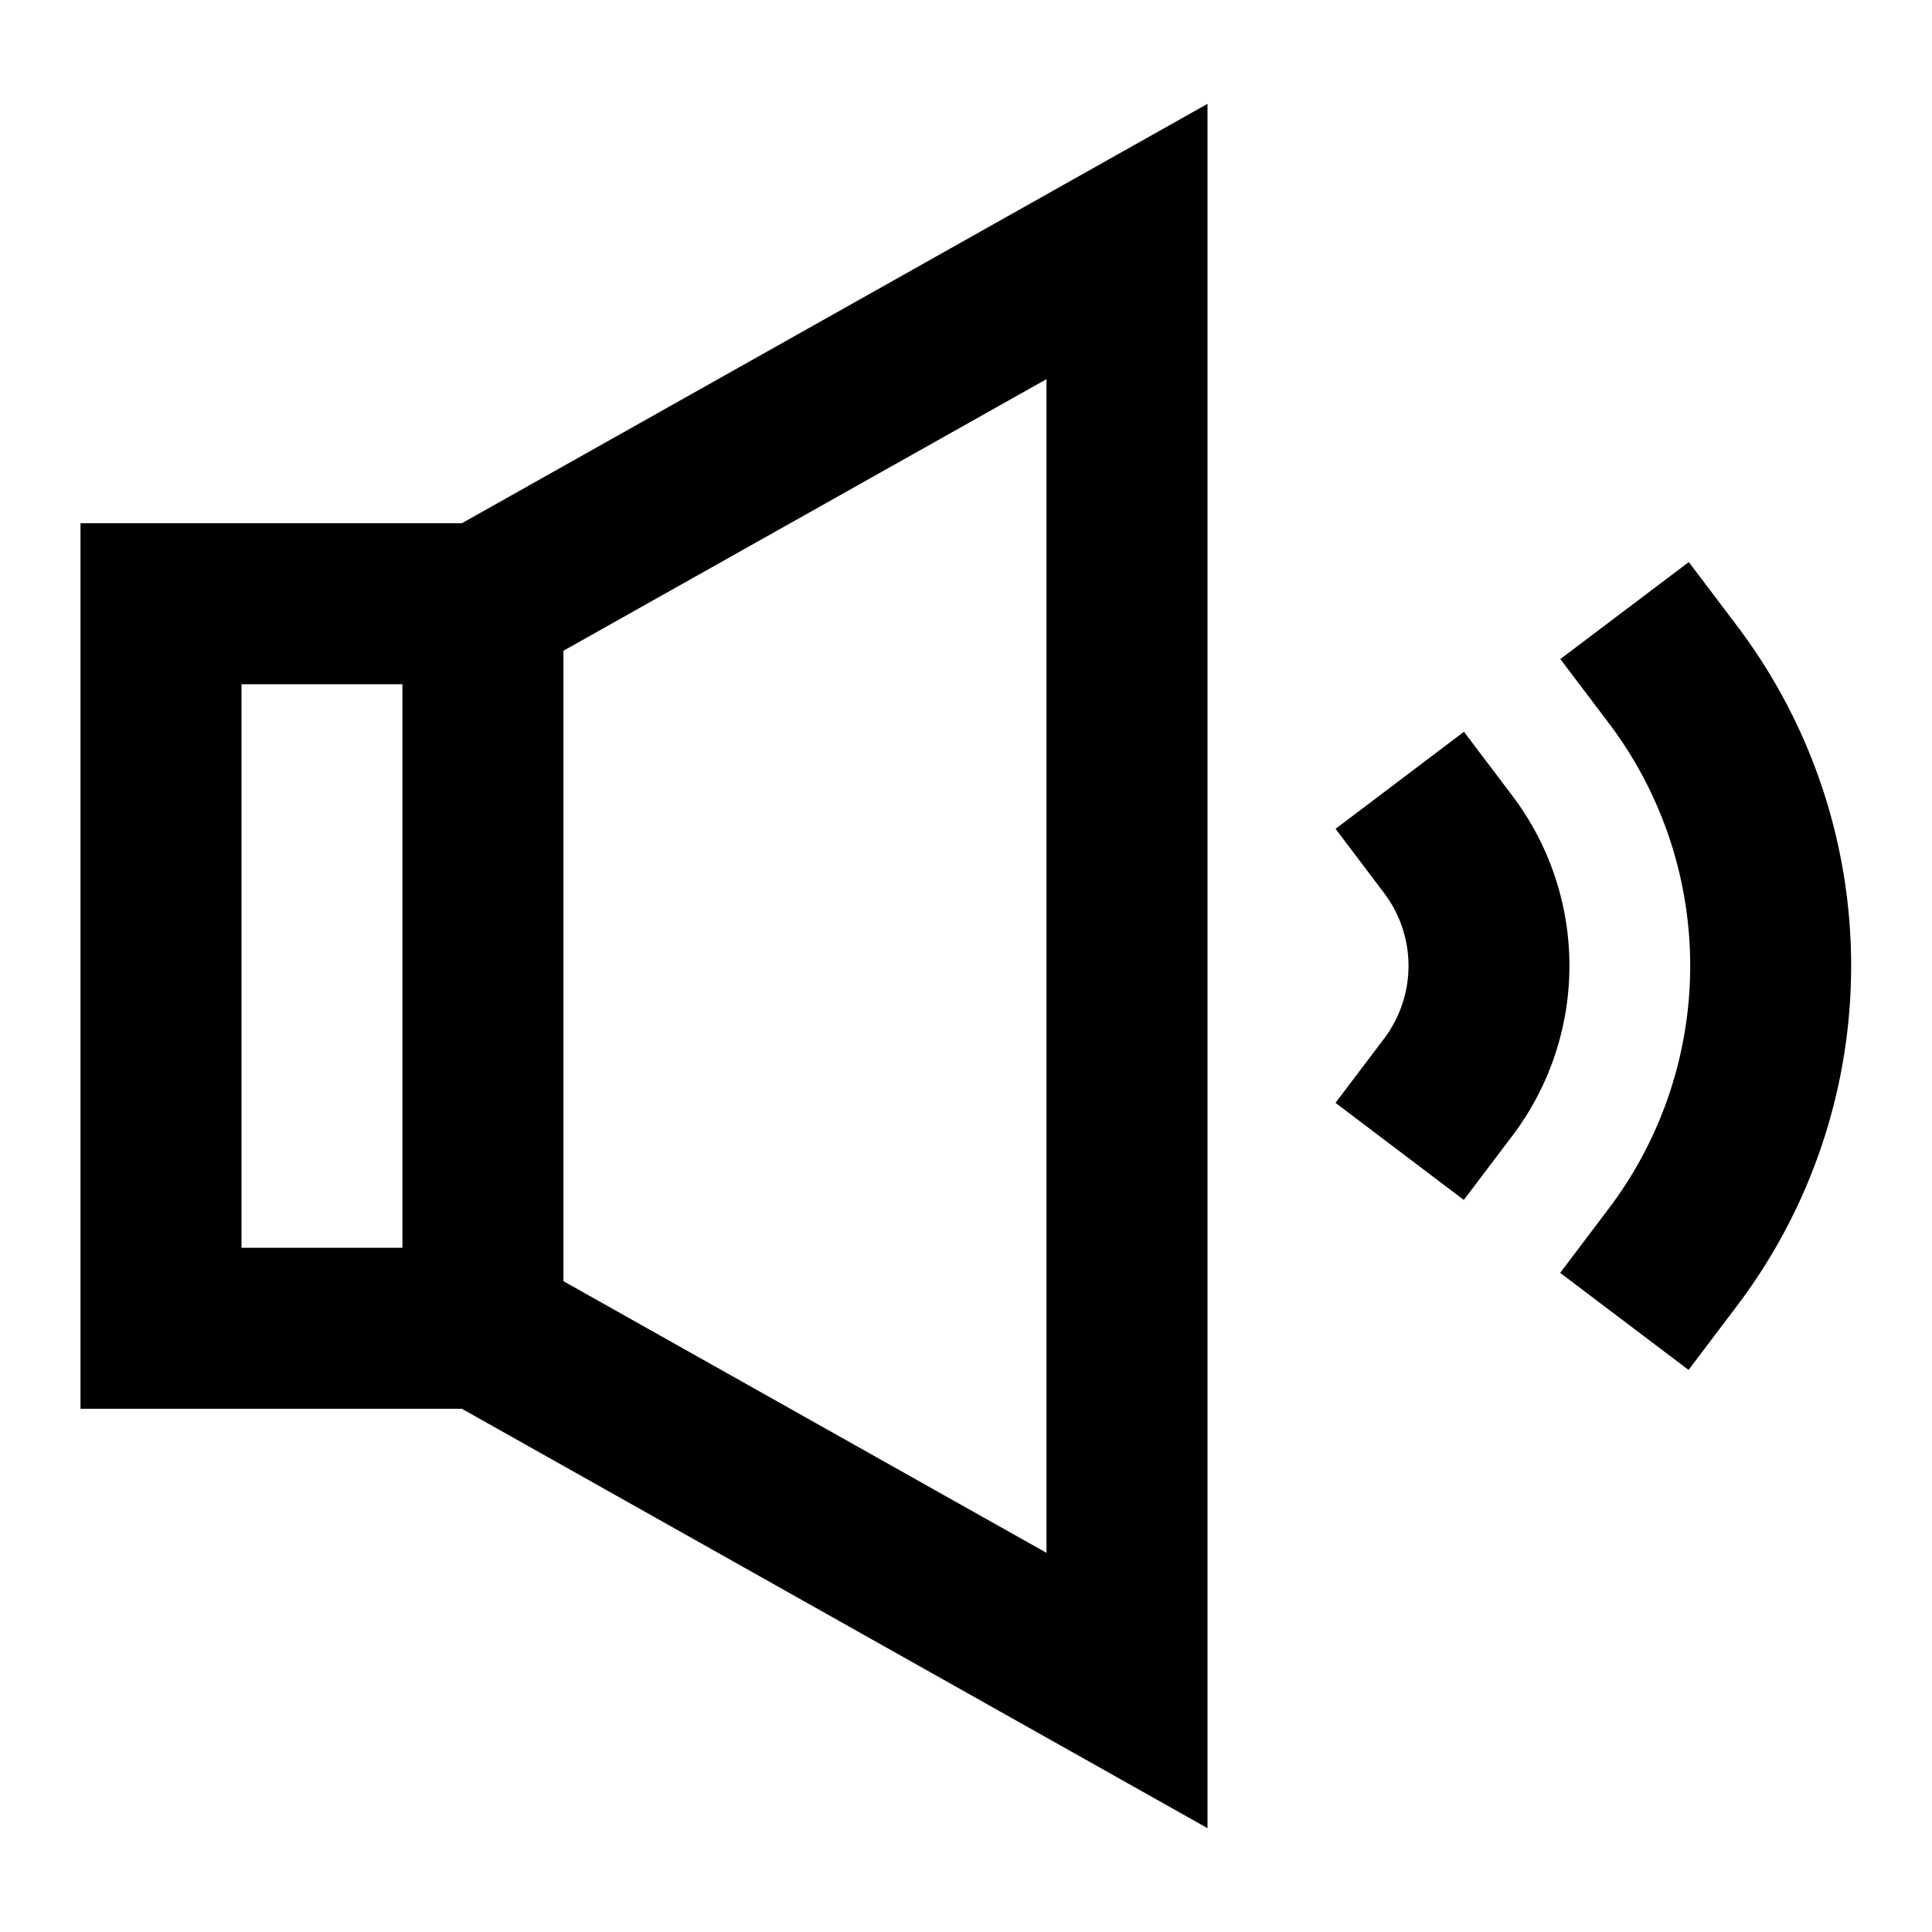 <svg xmlns="http://www.w3.org/2000/svg" width="3em" height="3em" viewBox="0 0 24 24"><path fill="currentColor" d="M15 1.29v21.42L5.737 17.5H1v-11h4.737zM4.999 8.5H3v7h1.999zm2 7.415L13 19.29V4.71L6.999 8.084zm13.98-8.933l.603.798a7 7 0 0 1-.003 8.44l-.603.798l-1.595-1.206l.603-.798a5 5 0 0 0 .002-6.03l-.603-.797zM18.186 9.09l.603.798a3.5 3.5 0 0 1-.001 4.22l-.604.798L16.59 13.7l.603-.797a1.5 1.5 0 0 0 .001-1.809l-.603-.798z"/></svg>